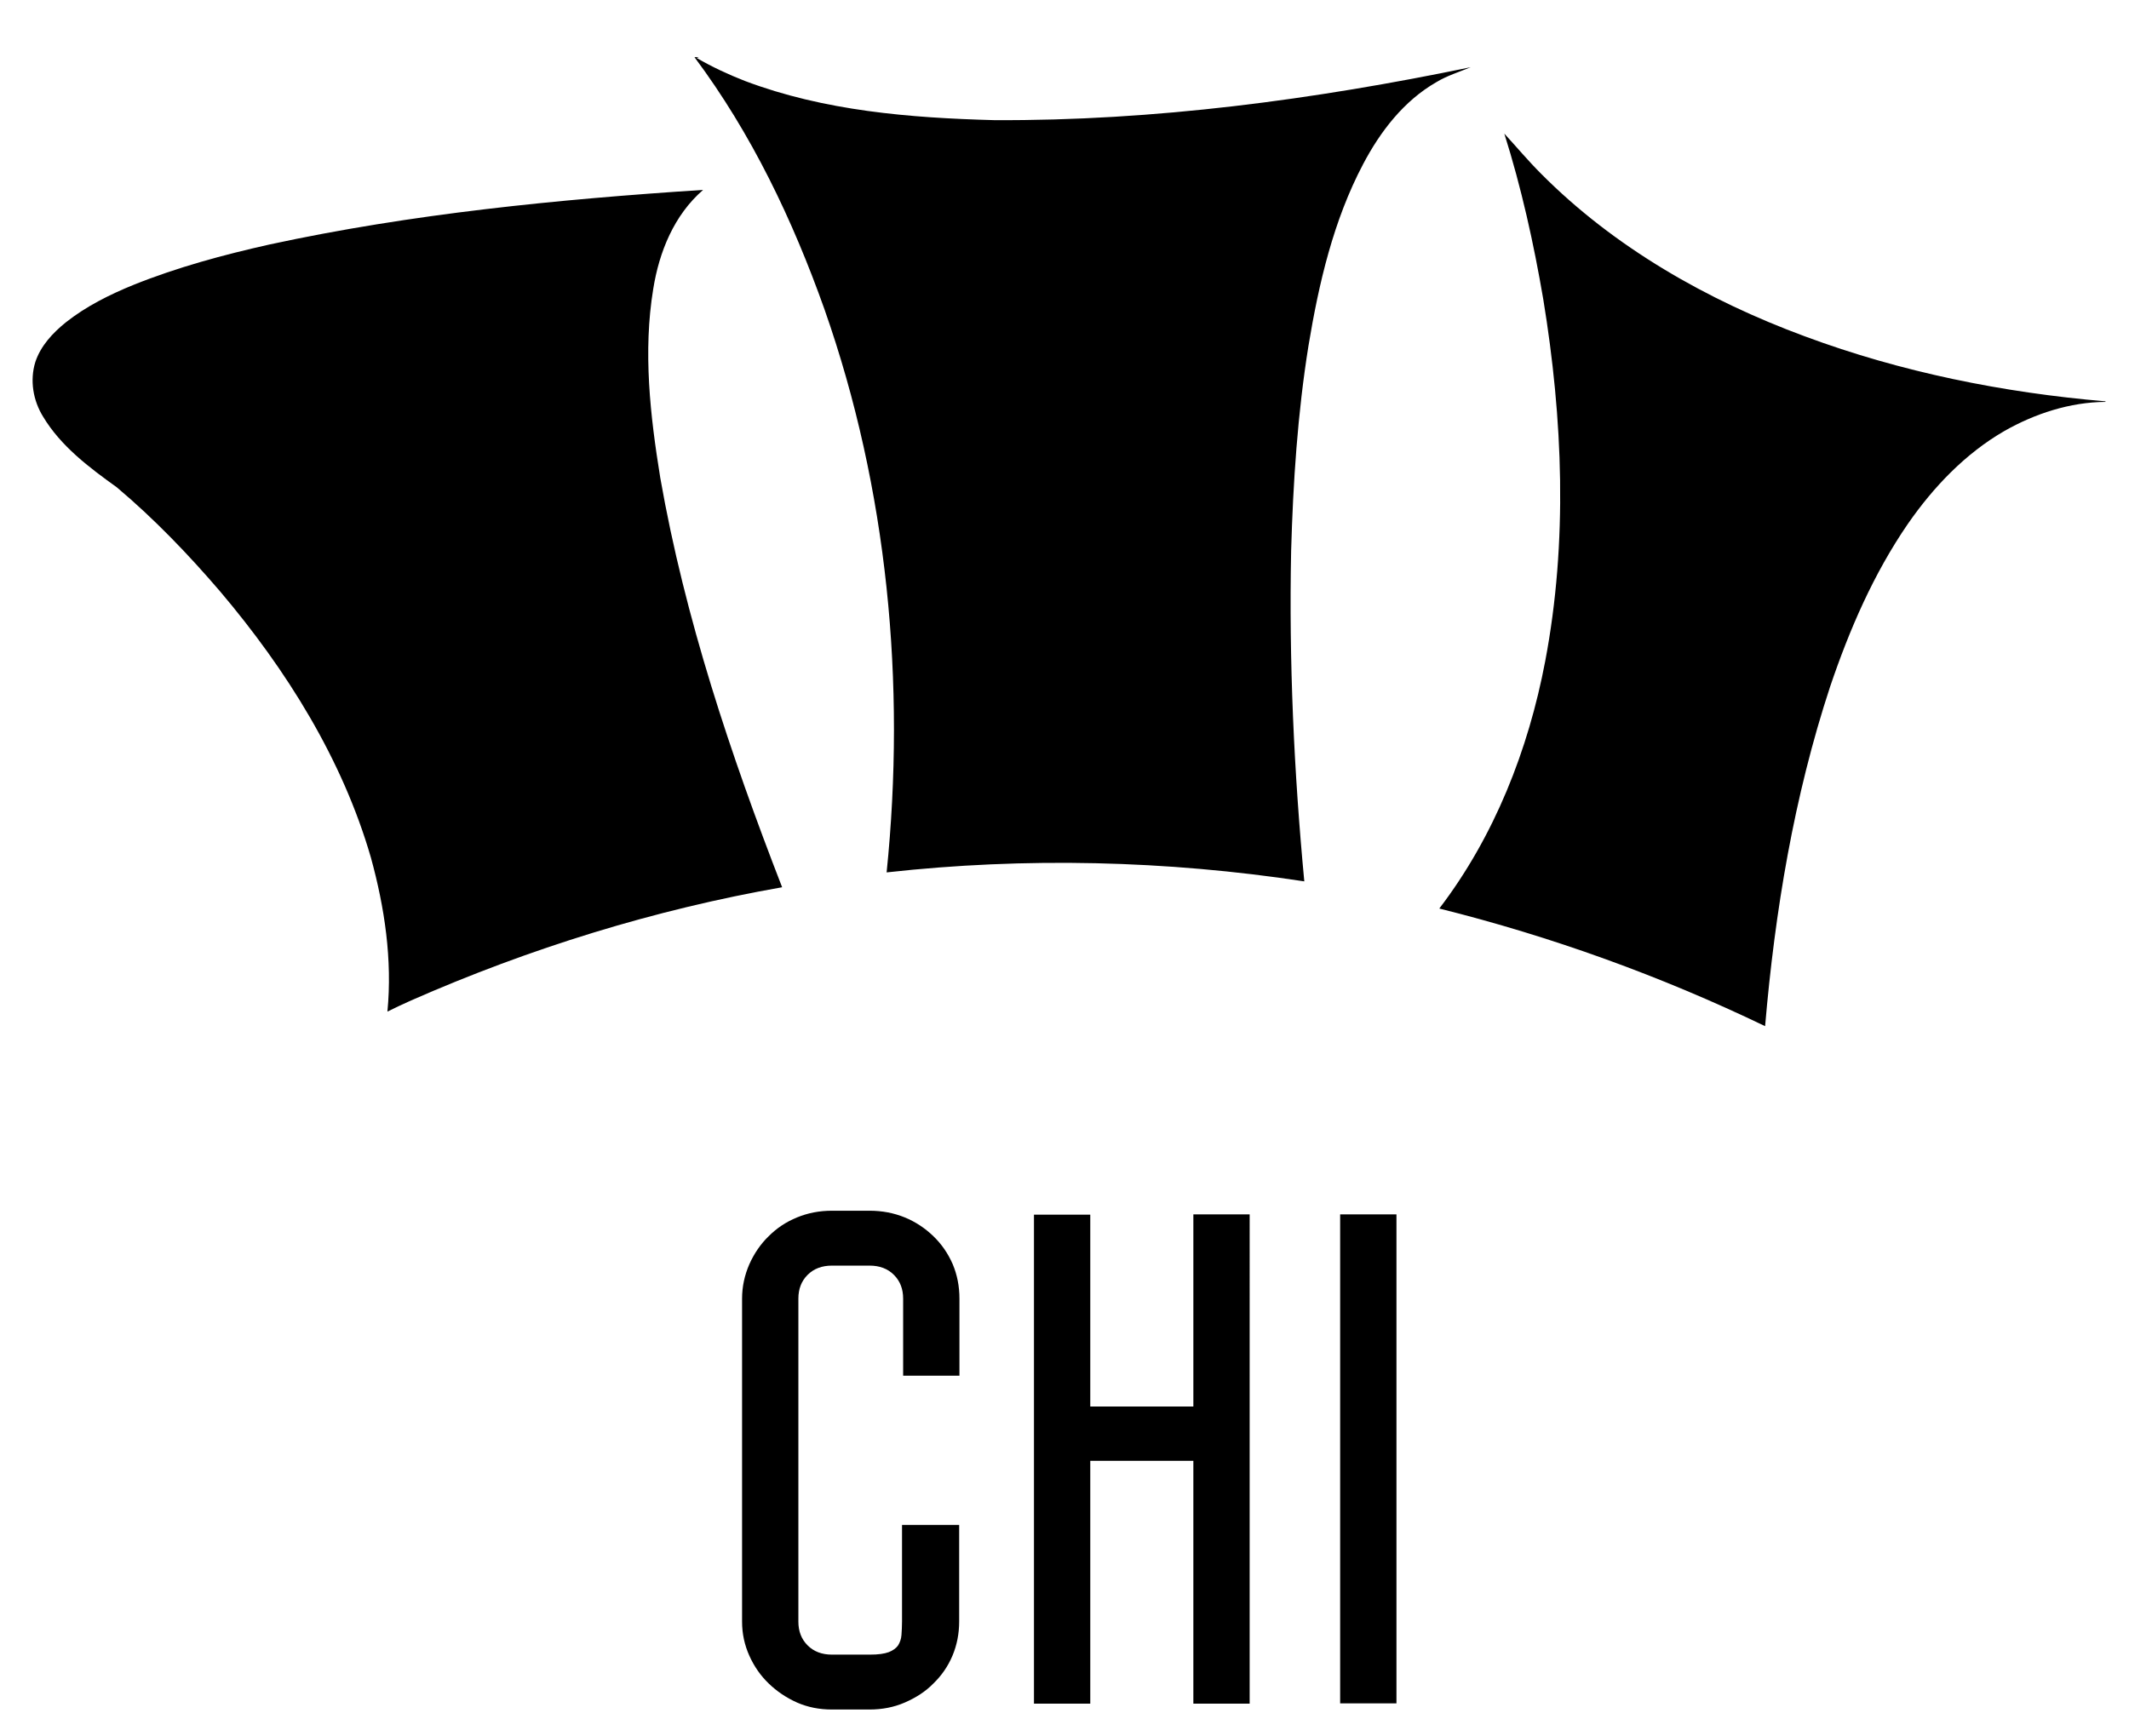 <svg id="Layer_1" xmlns="http://www.w3.org/2000/svg" width="76" height="62" viewBox="0 0 76 62"><style>.st0{fill-rule:evenodd;clip-rule:evenodd;}</style><path class="st0" d="M47.84 60.82h2.01V43.36h-2.01v17.46zM33.32 44.14c-.29-.28-.63-.51-1.02-.67-.39-.16-.81-.24-1.26-.24H29.7c-.45 0-.86.08-1.25.24-.39.16-.72.38-1.01.67-.29.28-.52.62-.69 1-.17.39-.26.8-.26 1.23V57.9c0 .44.09.84.26 1.22s.4.71.69.99c.29.28.63.51 1.01.68.39.17.8.25 1.25.25h1.34c.45 0 .87-.08 1.26-.25.39-.17.74-.39 1.02-.68.29-.28.52-.61.68-.99.16-.38.24-.79.24-1.22v-3.45H32.2v3.45c0 .17-.01.33-.02.48-.01.15-.06.27-.12.37-.07.1-.18.18-.33.24-.16.06-.38.09-.68.09H29.7c-.36 0-.65-.11-.87-.33-.22-.22-.33-.5-.33-.85V46.37c0-.35.11-.63.33-.85.22-.22.51-.33.87-.33h1.34c.36 0 .65.11.87.33.22.22.33.5.33.85v2.75h2.01v-2.75c0-.44-.08-.85-.24-1.23-.17-.39-.4-.72-.69-1zm9.28 6.08h-3.68v-6.85h-2.01v17.46h2.01v-8.67h3.68v8.67h2.01V43.36H42.6v6.86zM23.57 17.06c-.36-2.22-.62-4.51-.25-6.75.21-1.31.74-2.63 1.78-3.53-5.2.34-10.39.85-15.48 1.95-1.65.37-3.28.81-4.85 1.44-.86.35-1.7.77-2.42 1.34-.47.38-.9.84-1.09 1.42-.2.65-.08 1.37.28 1.95.63 1.05 1.64 1.81 2.63 2.52 1.34 1.13 2.55 2.39 3.69 3.72 2.37 2.8 4.36 5.98 5.38 9.5.49 1.78.77 3.65.59 5.5.28-.14.56-.27.85-.4 4.23-1.86 8.68-3.24 13.24-4.04-1.84-4.74-3.47-9.6-4.35-14.62zm40.86-5.05c-3.49-1.29-6.81-3.18-9.42-5.81-.46-.46-.87-.95-1.31-1.43.61 1.93 1.05 3.92 1.39 5.91.7 4.27.88 8.66.07 12.93-.6 3.16-1.81 6.25-3.78 8.83 4.01 1 7.91 2.41 11.63 4.2.35-4.1 1.03-8.2 2.32-12.12.69-2.04 1.55-4.03 2.78-5.82.91-1.31 2.04-2.5 3.44-3.31 1.09-.62 2.34-1.03 3.61-1.04v-.02c-3.65-.31-7.29-1.04-10.73-2.32zM35.49 4.29c-3.01-.08-6.07-.33-8.9-1.4-.59-.23-1.17-.5-1.72-.82l.08-.03h-.16c2.04 2.73 3.51 5.82 4.64 9 2.26 6.43 2.91 13.36 2.22 20.11 4.95-.55 9.98-.43 14.91.32-.37-3.92-.55-7.86-.47-11.8.07-2.45.23-4.9.62-7.33.37-2.23.89-4.47 1.95-6.48.61-1.16 1.45-2.26 2.62-2.93.38-.23.81-.36 1.22-.53-5.6 1.16-11.29 1.92-17.01 1.89z"/></svg>